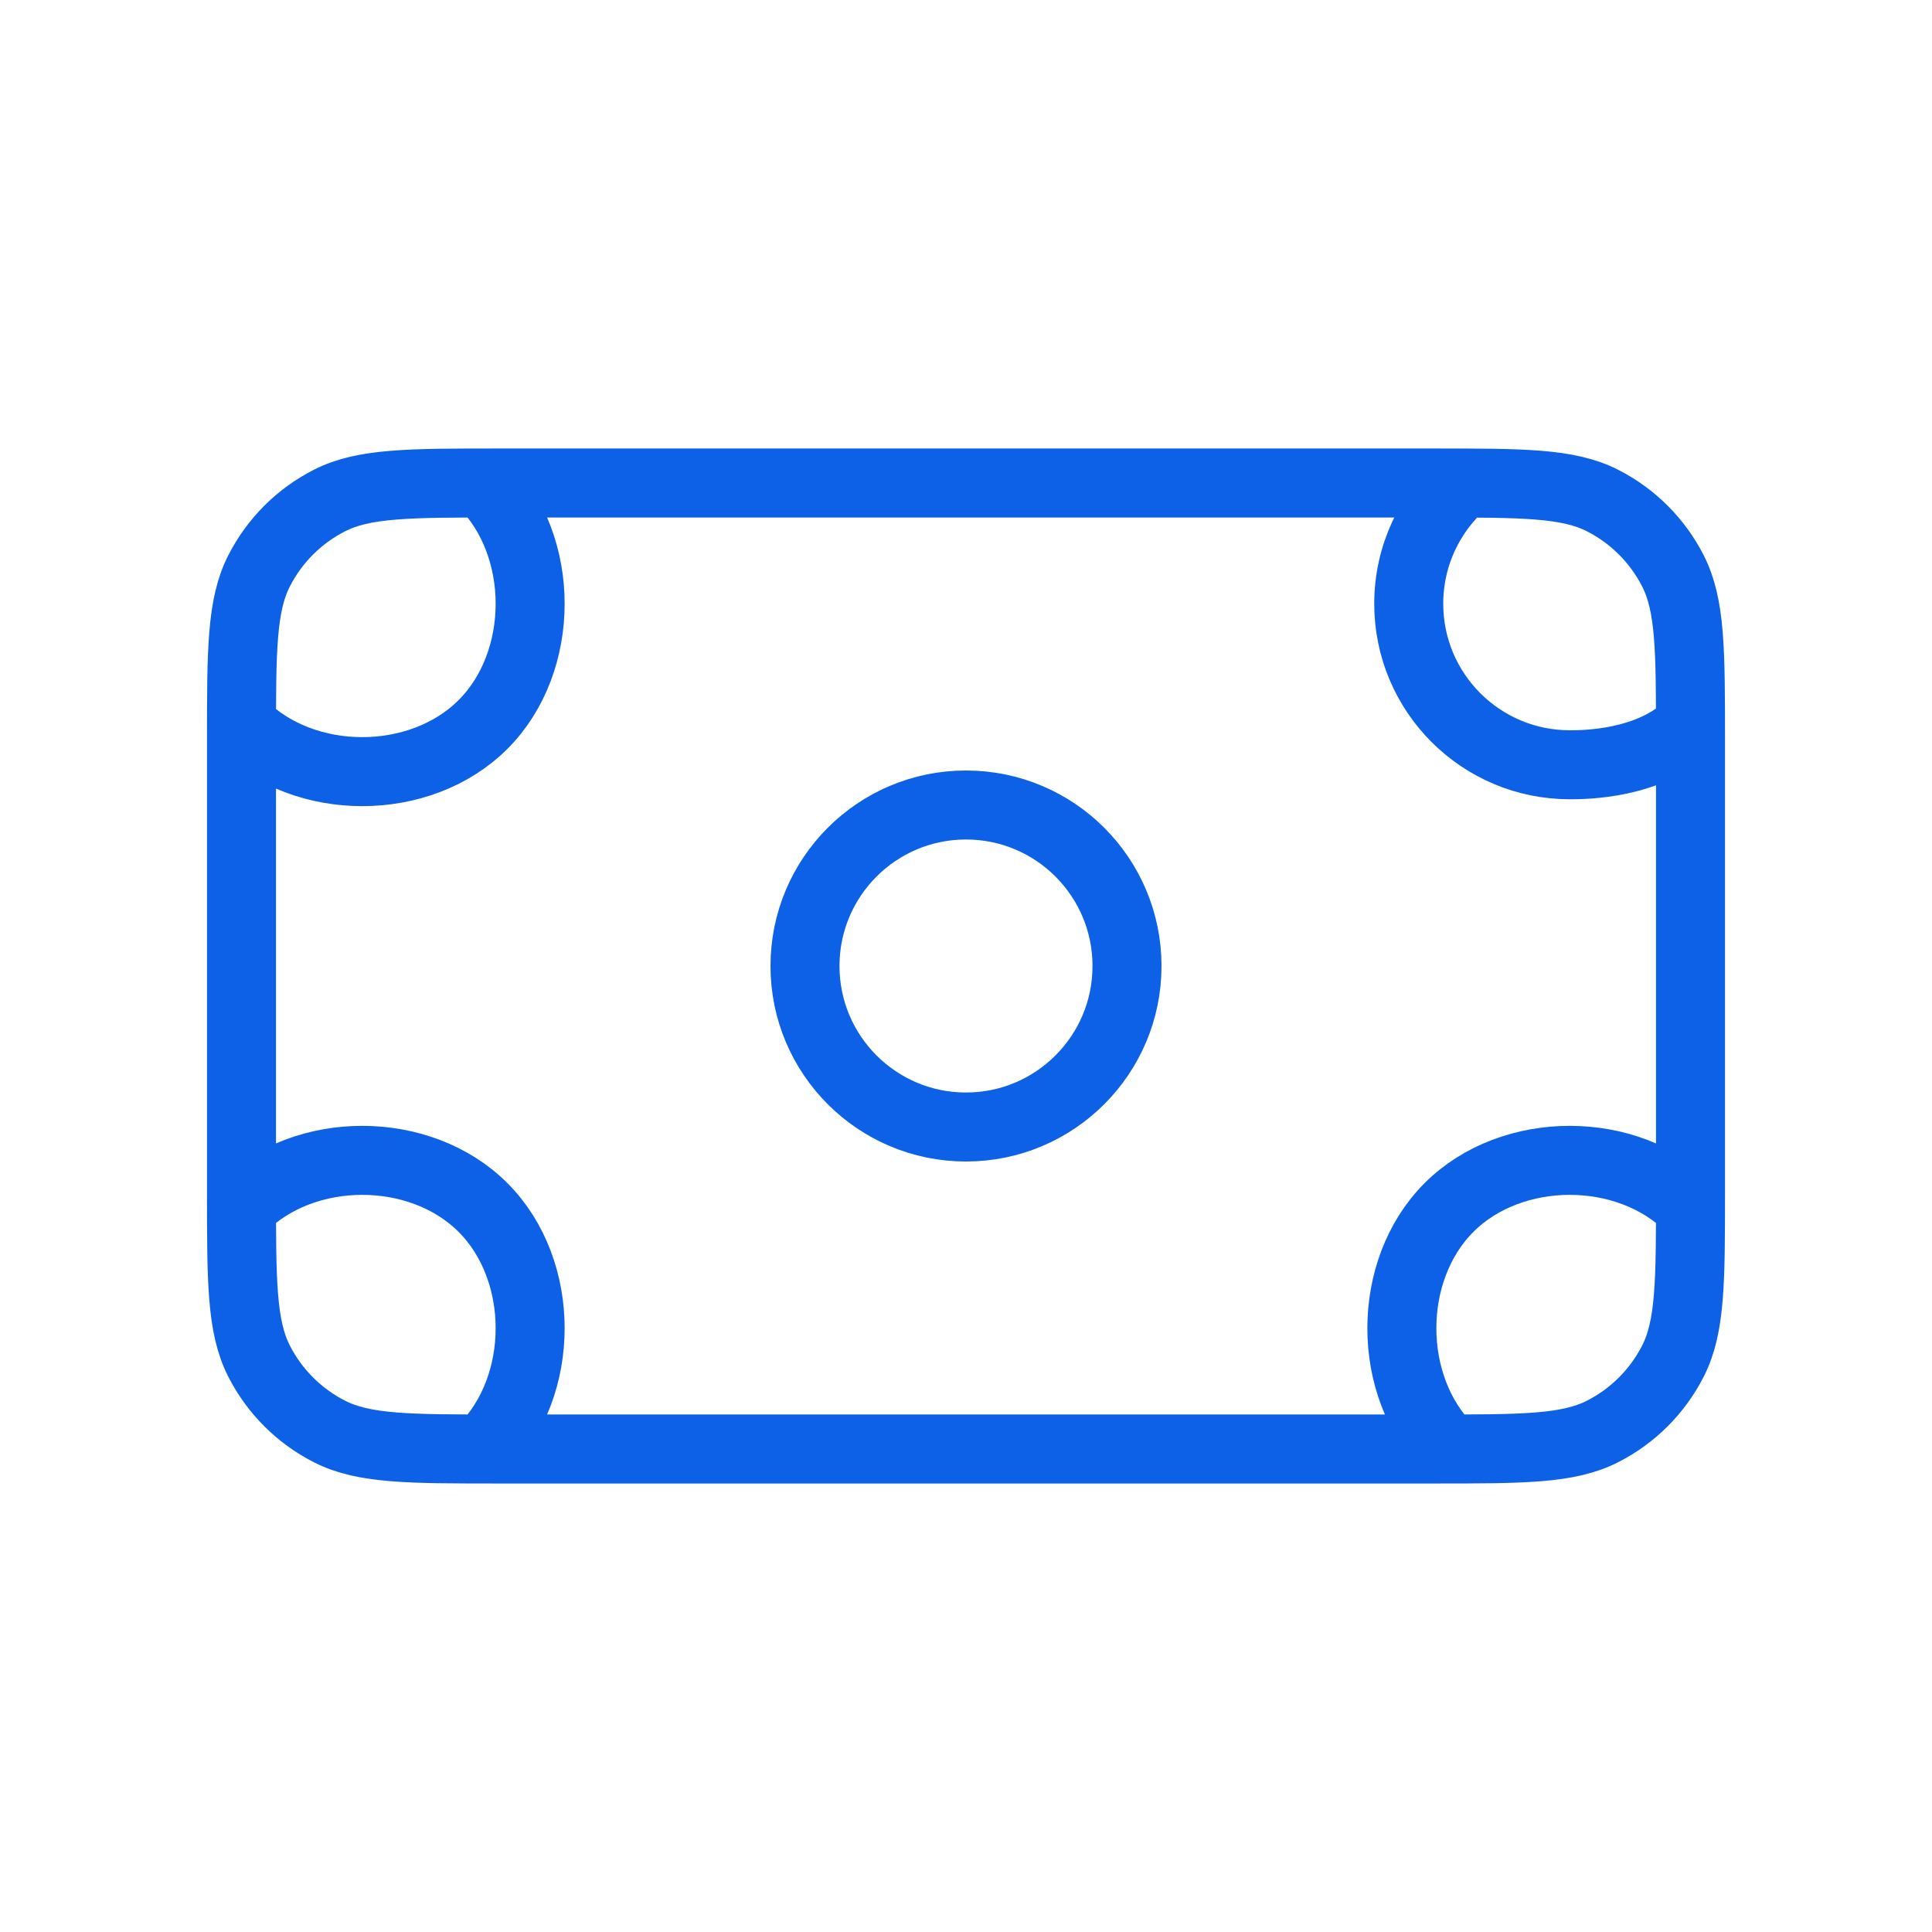 <svg width="56" height="56" viewBox="0 0 56 56" fill="none" xmlns="http://www.w3.org/2000/svg">
<g id="money-bill">
<path id="Icon" d="M42.413 14C41.444 14.855 40.833 16.106 40.833 17.5C40.833 20.077 42.923 22.167 45.5 22.167C45.903 22.167 47.833 22.167 49 21M14 42C15.822 40.178 15.822 36.822 14 35C12.178 33.178 8.822 33.178 7 35M14 14C15.822 15.822 15.822 19.178 14 21C12.178 22.822 8.822 22.822 7 21M42 42C40.178 40.178 40.178 36.822 42 35C43.822 33.178 47.178 33.178 49 35M14.467 42H41.533C44.147 42 45.454 42 46.452 41.491C47.33 41.044 48.044 40.33 48.491 39.452C49 38.454 49 37.147 49 34.533V21.467C49 18.853 49 17.546 48.491 16.548C48.044 15.67 47.33 14.956 46.452 14.509C45.454 14 44.147 14 41.533 14H14.467C11.853 14 10.546 14 9.548 14.509C8.67 14.956 7.956 15.67 7.509 16.548C7 17.546 7 18.853 7 21.467V34.533C7 37.147 7 38.454 7.509 39.452C7.956 40.33 8.67 41.044 9.548 41.491C10.546 42 11.853 42 14.467 42ZM32.667 28C32.667 30.577 30.577 32.667 28 32.667C25.423 32.667 23.333 30.577 23.333 28C23.333 25.423 25.423 23.333 28 23.333C30.577 23.333 32.667 25.423 32.667 28Z" stroke="#0C61E7" stroke-width="2" stroke-linecap="round" stroke-linejoin="round"/>
</g>
</svg>

